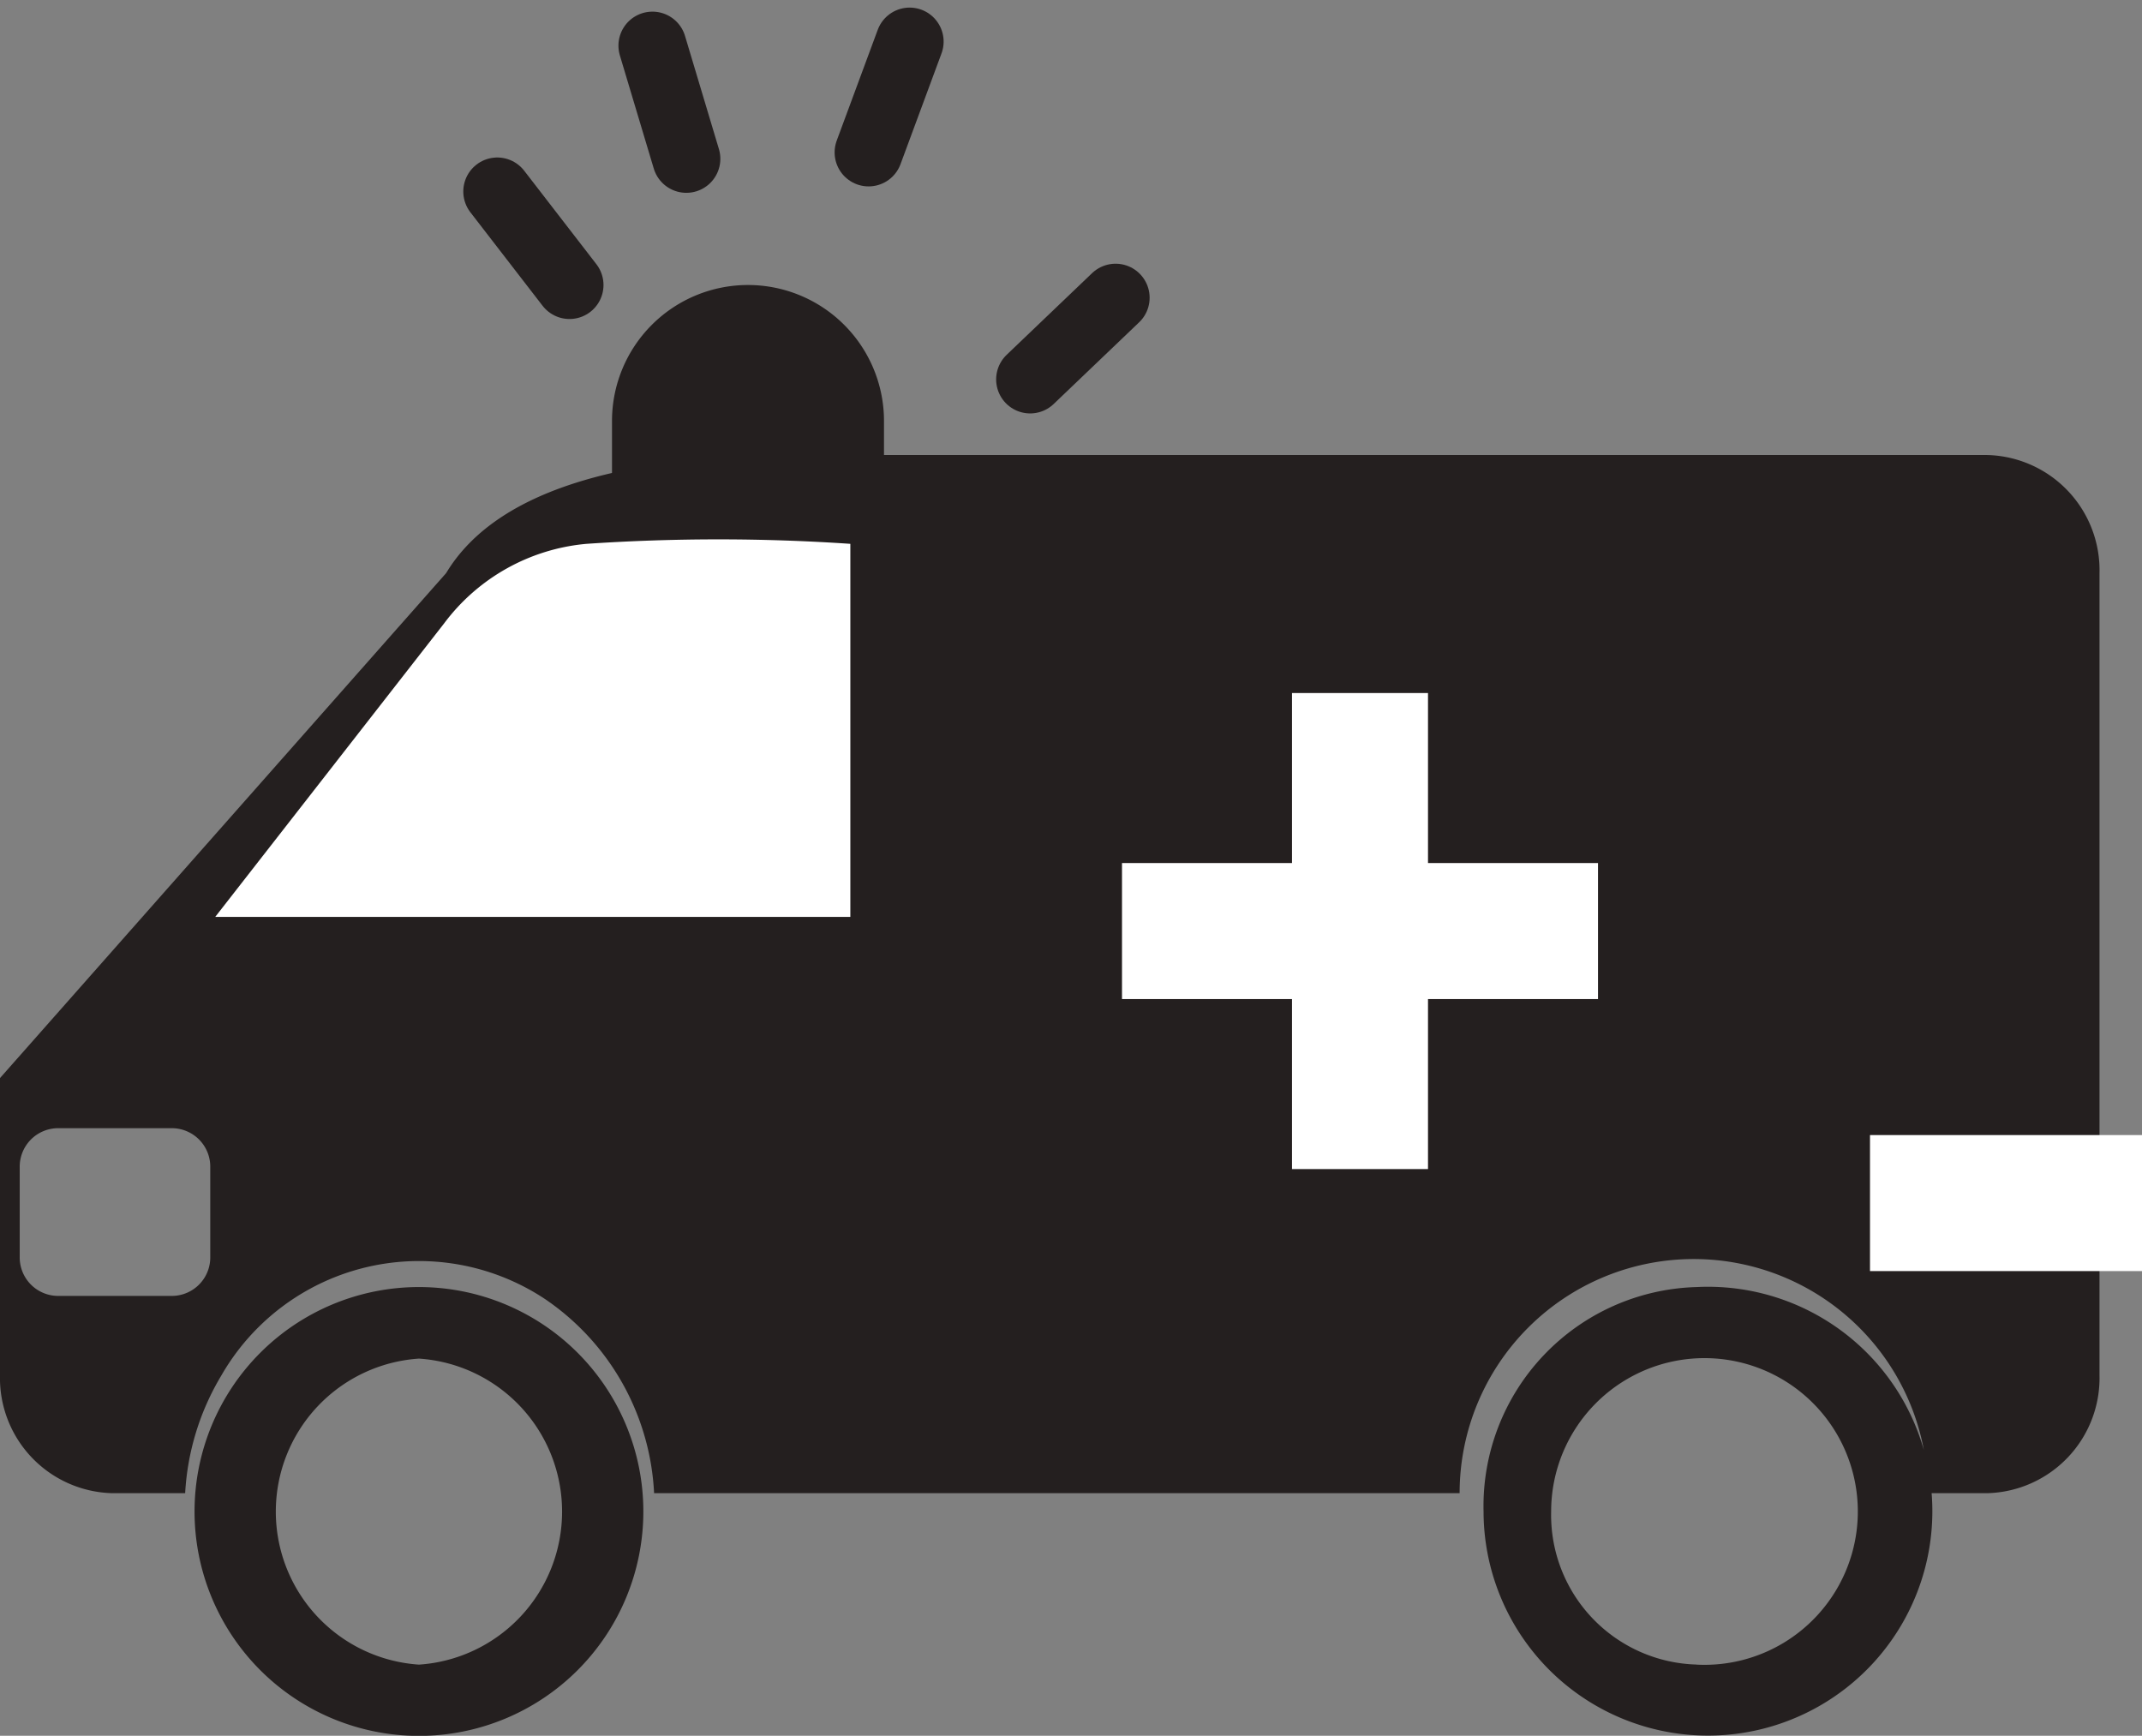 <svg xmlns="http://www.w3.org/2000/svg" width="31.5" height="25.524" viewBox="0 0 31.5 25.524">
  <rect x="0" y="0" width="31.5" height="25.524" fill="#808080" stroke="none"/>
  <g id="Group_129" data-name="Group 129" transform="translate(-300 -548.809)">
    <g id="Group_127" data-name="Group 127" transform="translate(207 -2.5)">
      <g id="van-black-side-view" transform="translate(93 558)">
        <path id="Path_263" data-name="Path 263" d="M6.561,111.542c.788-1.308,2.833-1.736,5.2-1.736H29.226a1.694,1.694,0,0,1,1.649,1.736v11.794a1.694,1.694,0,0,1-1.649,1.736h-.875a3.443,3.443,0,0,0-6.886,0H9.619a3.666,3.666,0,0,0-1.6-2.852,3.352,3.352,0,0,0-4.766,1.125,3.758,3.758,0,0,0-.53,1.727H1.648A1.694,1.694,0,0,1,0,123.336v-4.368ZM.29,121.591a.566.566,0,0,0,.551.58h1.7a.566.566,0,0,0,.551-.58v-1.306a.566.566,0,0,0-.551-.58H.841a.566.566,0,0,0-.551.58Zm24.659.45a3.3,3.3,0,1,1-3.132,3.3A3.223,3.223,0,0,1,24.949,122.041Zm0,5.552a2.255,2.255,0,1,0-2.138-2.252A2.2,2.2,0,0,0,24.949,127.592ZM6.161,122.041a3.3,3.3,0,0,1,0,6.6,3.3,3.3,0,0,1,0-6.6Zm0,5.552a2.255,2.255,0,0,0,0-4.5,2.255,2.255,0,0,0,0,4.5Z" transform="translate(0 -109.806)" fill="#241f1f"/>
      </g>
      <path id="Path_264" data-name="Path 264" d="M2331.125,566.859l3.366-4.316a2.939,2.939,0,0,1,2.094-1.17,28.711,28.711,0,0,1,3.88,0v5.486h-9.339" transform="translate(-2234.96 -2.067)" fill="#fff"/>
      <rect id="Rectangle_34" data-name="Rectangle 34" width="2" height="7" transform="translate(112 561.5)" fill="#fff"/>
      <rect id="Rectangle_35" data-name="Rectangle 35" width="2" height="7" transform="translate(109.5 566) rotate(-90)" fill="#fff"/>
      <rect id="Rectangle_36" data-name="Rectangle 36" width="2" height="4" transform="translate(120.5 570) rotate(-90)" fill="#fff"/>
    </g>
    <path id="Rectangle_37" data-name="Rectangle 37" d="M2,0H2A2,2,0,0,1,4,2V3A0,0,0,0,1,4,3H0A0,0,0,0,1,0,3V2A2,2,0,0,1,2,0Z" transform="translate(309 553)" fill="#241f1f"/>
    <g id="Group_128" data-name="Group 128" transform="translate(0 1)">
      <path id="Path_265" data-name="Path 265" d="M2540.375,552l-1.062-1.375" transform="translate(-2232)" fill="none" stroke="#241f1f" stroke-linecap="round" stroke-width="1"/>
      <path id="Path_266" data-name="Path 266" d="M2540.375,552l-1.062-1.375" transform="translate(-1863.732 -875.581) rotate(21)" fill="none" stroke="#241f1f" stroke-linecap="round" stroke-width="1"/>
      <path id="Path_267" data-name="Path 267" d="M2540.375,552l-1.062-1.375" transform="matrix(0.53, 0.848, -0.848, 0.53, -565.529, -1896.748)" fill="none" stroke="#241f1f" stroke-linecap="round" stroke-width="1"/>
      <path id="Path_268" data-name="Path 268" d="M2540.375,552l-1.062-1.375" transform="matrix(0.105, 0.995, -0.995, 0.105, 597.65, -2032.245)" fill="none" stroke="#241f1f" stroke-linecap="round" stroke-width="1"/>
    </g>
  </g>
</svg>
